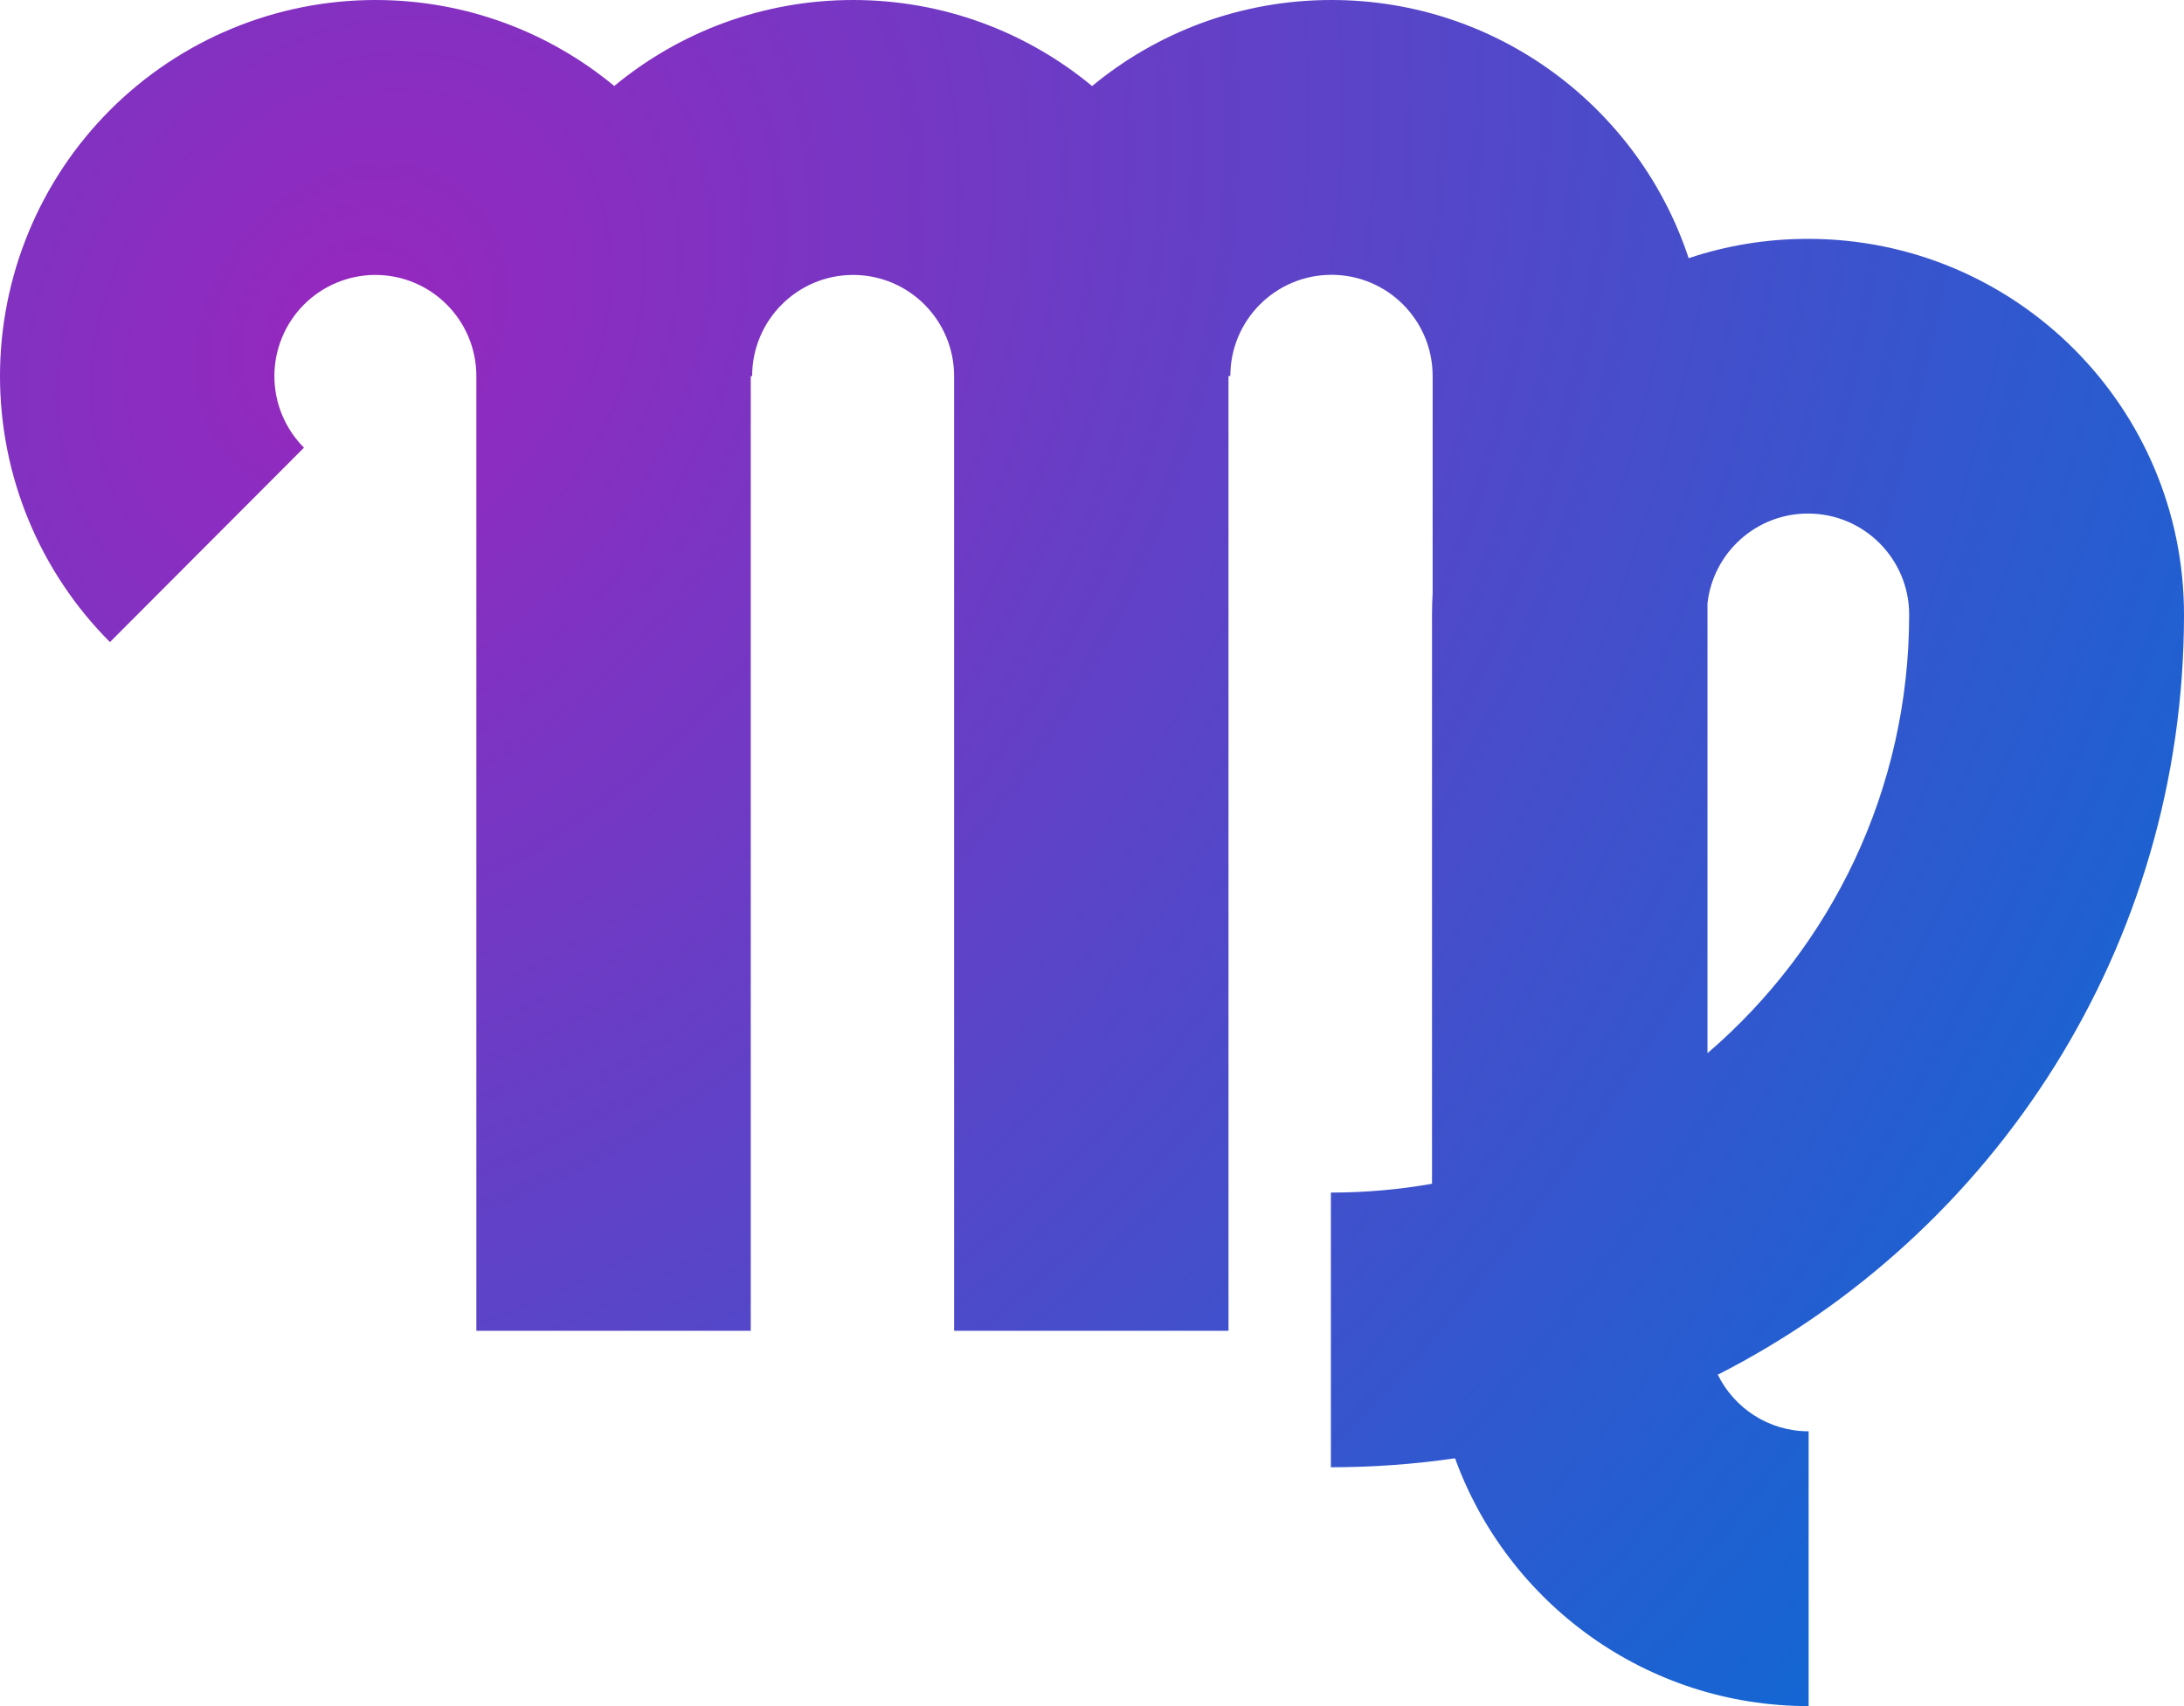 <svg width="256" height="200" viewBox="0 0 256 200" fill="none" xmlns="http://www.w3.org/2000/svg">
<g clip-path="url(#clip0_1_2)">
<path fill-rule="evenodd" clip-rule="evenodd" d="M88 44.092V156H55.837V44.092C55.837 37.542 50.536 32.23 44 32.23C40.868 32.23 37.849 33.482 35.63 35.705C33.412 37.928 32.163 40.953 32.163 44.092C32.163 47.24 33.41 50.254 35.63 52.479L12.888 75.269C4.639 67.004 0 55.794 0 44.092C0 32.407 4.636 21.183 12.888 12.915C21.139 4.646 32.34 0 44 0C54.637 0 64.392 3.783 72 10.079C79.608 3.783 89.363 5.85523e-06 100 5.85523e-06C110.642 5.85523e-06 120.401 3.786 128.01 10.088C135.633 3.786 145.41 3.63728e-05 156.072 3.63728e-05C175.589 3.63728e-05 192.144 12.689 197.938 30.266C202.333 28.796 207.038 28 211.928 28C236.267 28 256 47.723 256 72.05C256 110.928 233.786 144.625 201.354 161.151C203.285 165.08 207.328 167.785 212 167.785V200C192.936 200 176.697 187.893 170.554 170.949C165.803 171.641 160.943 172 156 172V139.801C160.045 139.801 164.006 139.446 167.856 138.767V72.05C167.856 71.199 167.881 70.353 167.928 69.514V44.072C167.928 37.525 162.619 32.215 156.072 32.215C149.525 32.215 144.215 37.525 144.215 44.072H144V44.092V156H111.837V44.092C111.837 37.542 106.536 32.23 100 32.23C93.464 32.23 88.163 37.542 88.163 44.092L88 44.092ZM200.144 123.463C214.616 111.037 223.785 92.612 223.785 72.05C223.785 65.506 218.475 60.199 211.928 60.199C205.825 60.199 200.797 64.812 200.144 70.738V123.463Z" fill="url(#paint0_radial_1_2)"/>
</g>
<defs>
<radialGradient id="paint0_radial_1_2" cx="0" cy="0" r="1" gradientUnits="userSpaceOnUse" gradientTransform="translate(41 38.5) rotate(36.913) scale(268.9 344.192)">
<stop stop-color="#9727BE"/>
<stop offset="1" stop-color="#006FD6"/>
</radialGradient>
<clipPath id="clip0_1_2">
<rect width="256" height="200" fill="white"/>
</clipPath>
</defs>
</svg>

